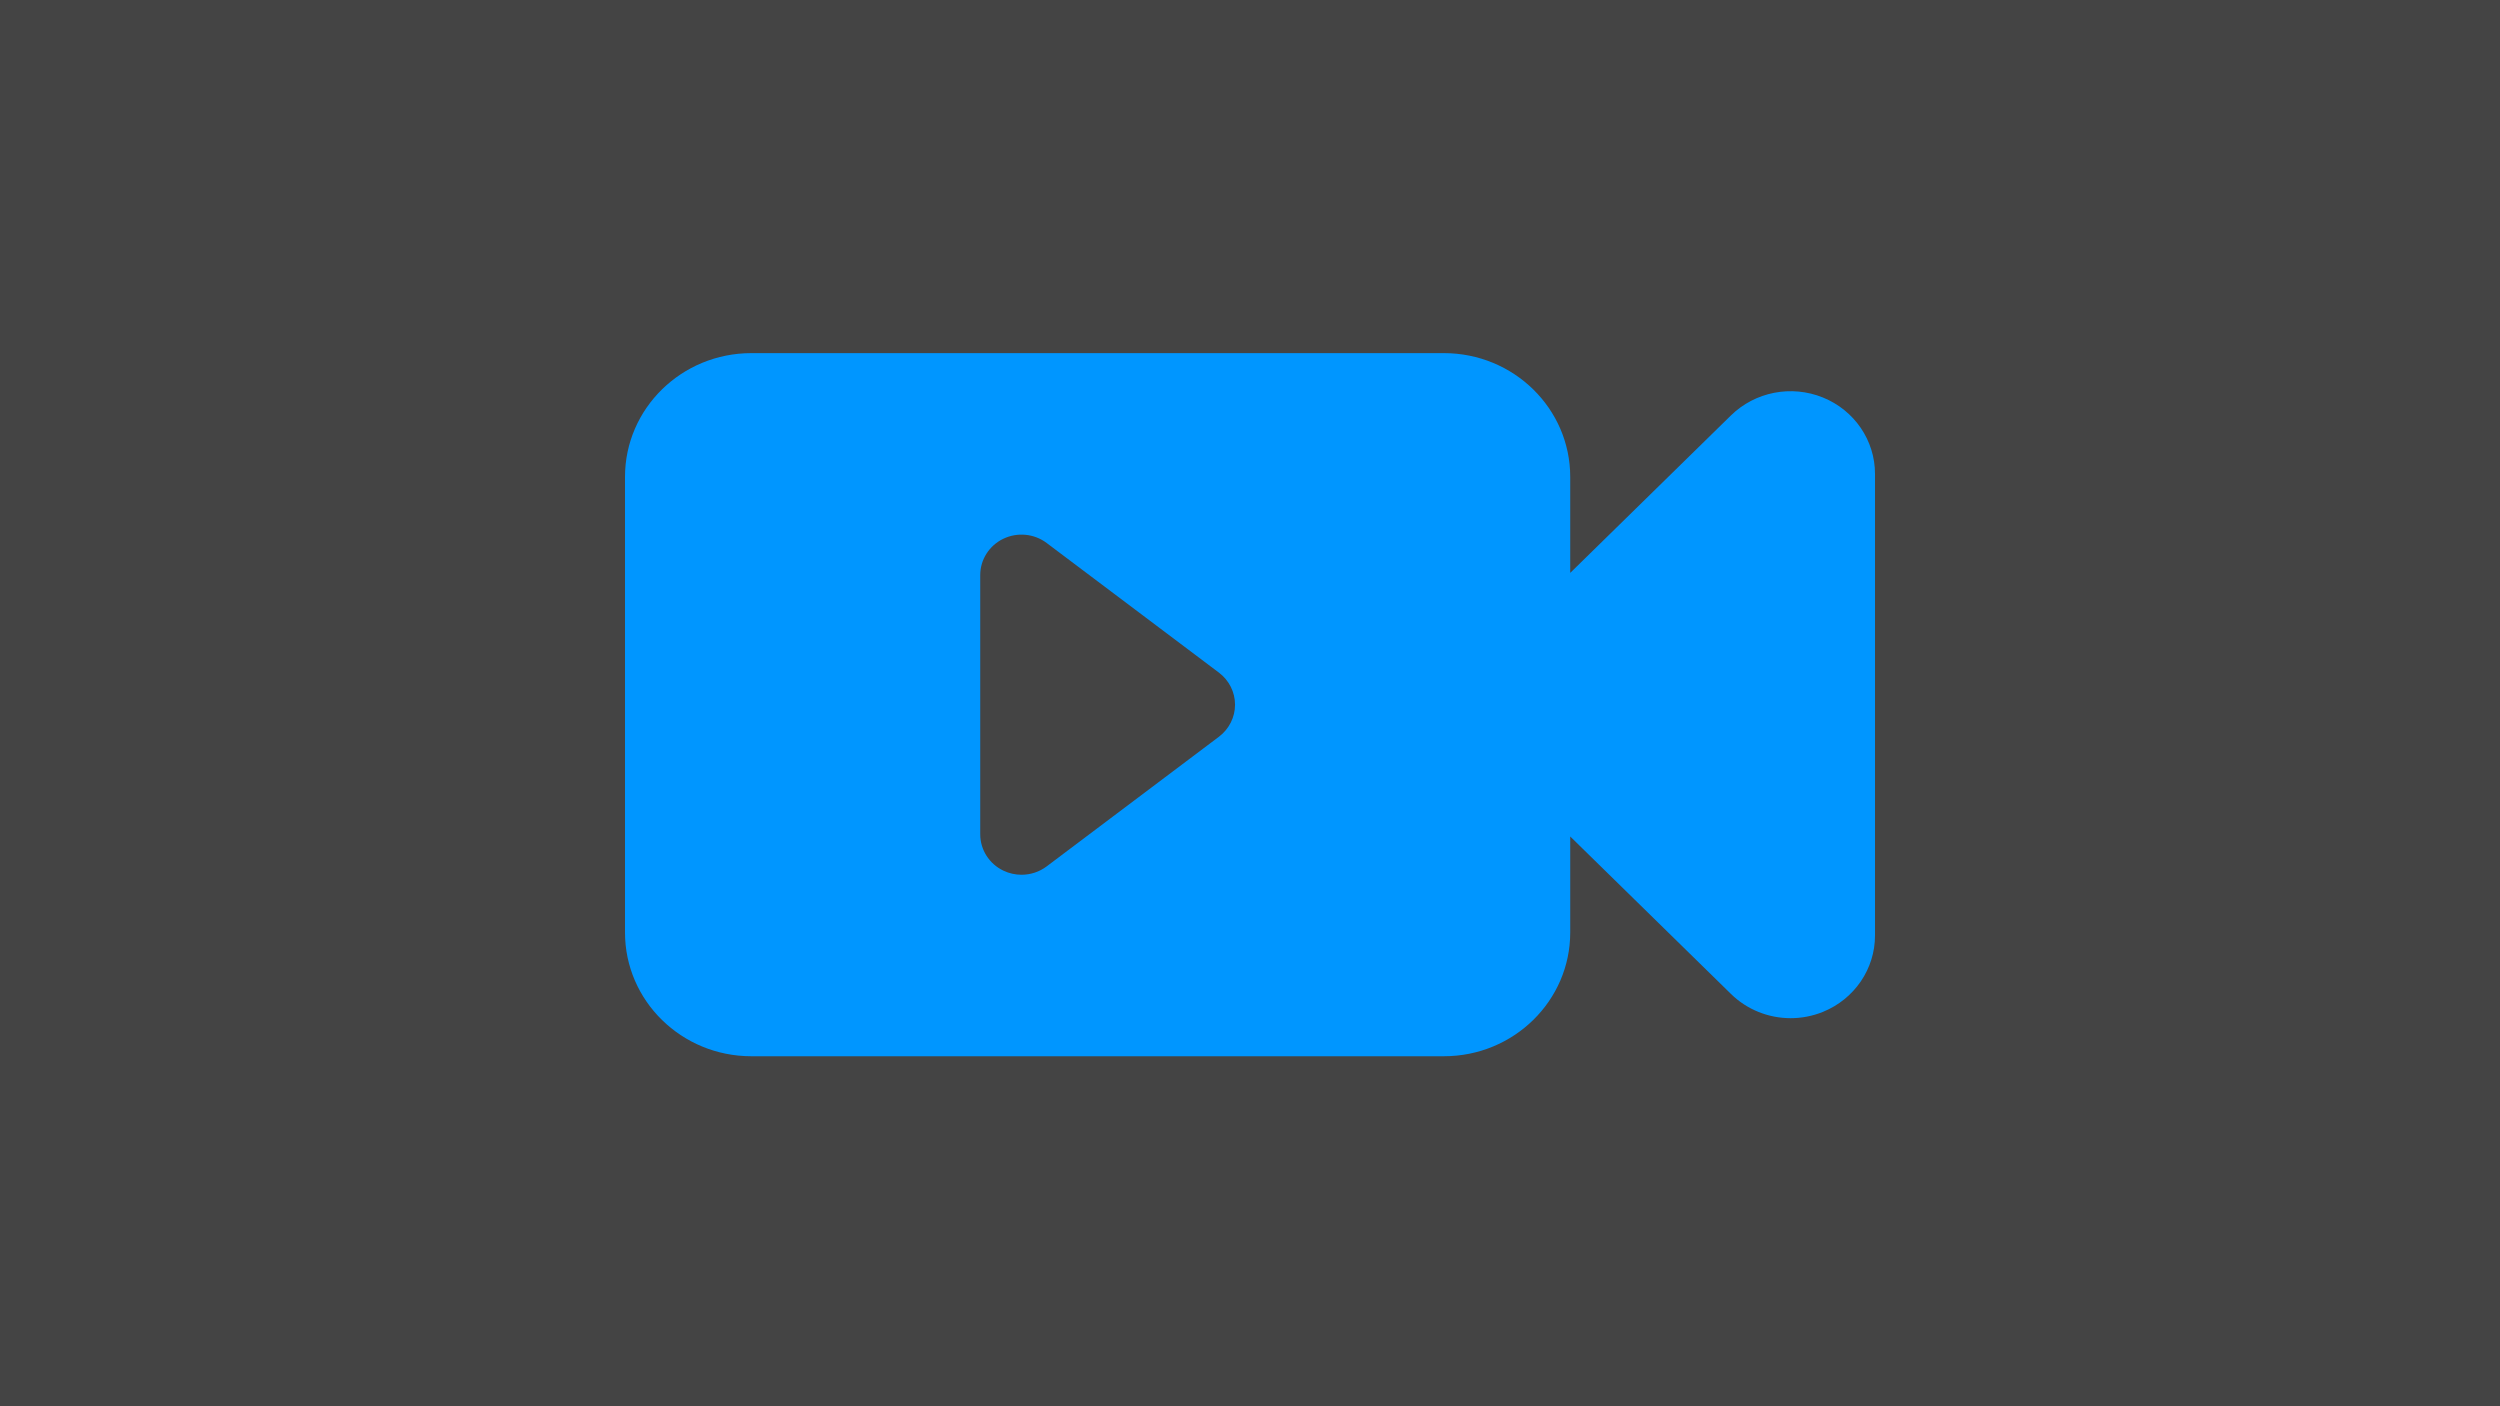 <?xml version="1.0" encoding="UTF-8" standalone="no"?>
<!-- Prepared by Sergey Shepelenko (https://gitlab.com/viatorem) -->
<svg xmlns="http://www.w3.org/2000/svg" viewBox="0 0 800 450" version="1.1">
<rect width="800" height="450" x="0" y="0" style="fill:#444444"/>
<path style="fill:#0096ff" d="m 583.335,127.2 c -10.09,-4.093 -21.701,-1.832 -29.426,5.733 l -51.437,50.392 V 152.611 C 502.473,130.738 484.367,113 462.035,113 H 240.438 C 218.106,113 200,130.738 200,152.611 V 298.389 C 200,320.262 218.106,338 240.438,338 h 221.597 c 22.332,0 40.438,-17.738 40.438,-39.611 v -30.715 l 51.437,50.392 c 5.17,5.062 12.071,7.752 19.1,7.752 3.476,0 6.985,-0.663 10.326,-2.018 10.085,-4.094 16.665,-13.737 16.665,-24.435 V 151.634 c 0,-10.698 -6.58,-20.341 -16.665,-24.434 z m -193.286,108.562 -55.115,41.481 c -2.351,1.773 -5.193,2.678 -8.049,2.678 -1.988,0 -3.985,-0.438 -5.838,-1.333 -4.513,-2.178 -7.37,-6.677 -7.37,-11.607 v -82.963 c 0,-4.931 2.857,-9.429 7.37,-11.606 4.515,-2.18 9.897,-1.659 13.886,1.345 l 55.115,41.48 c 3.256,2.45 5.163,6.242 5.163,10.262 5.1e-4,4.021 -1.906,7.813 -5.162,10.263 z"/>
</svg>
